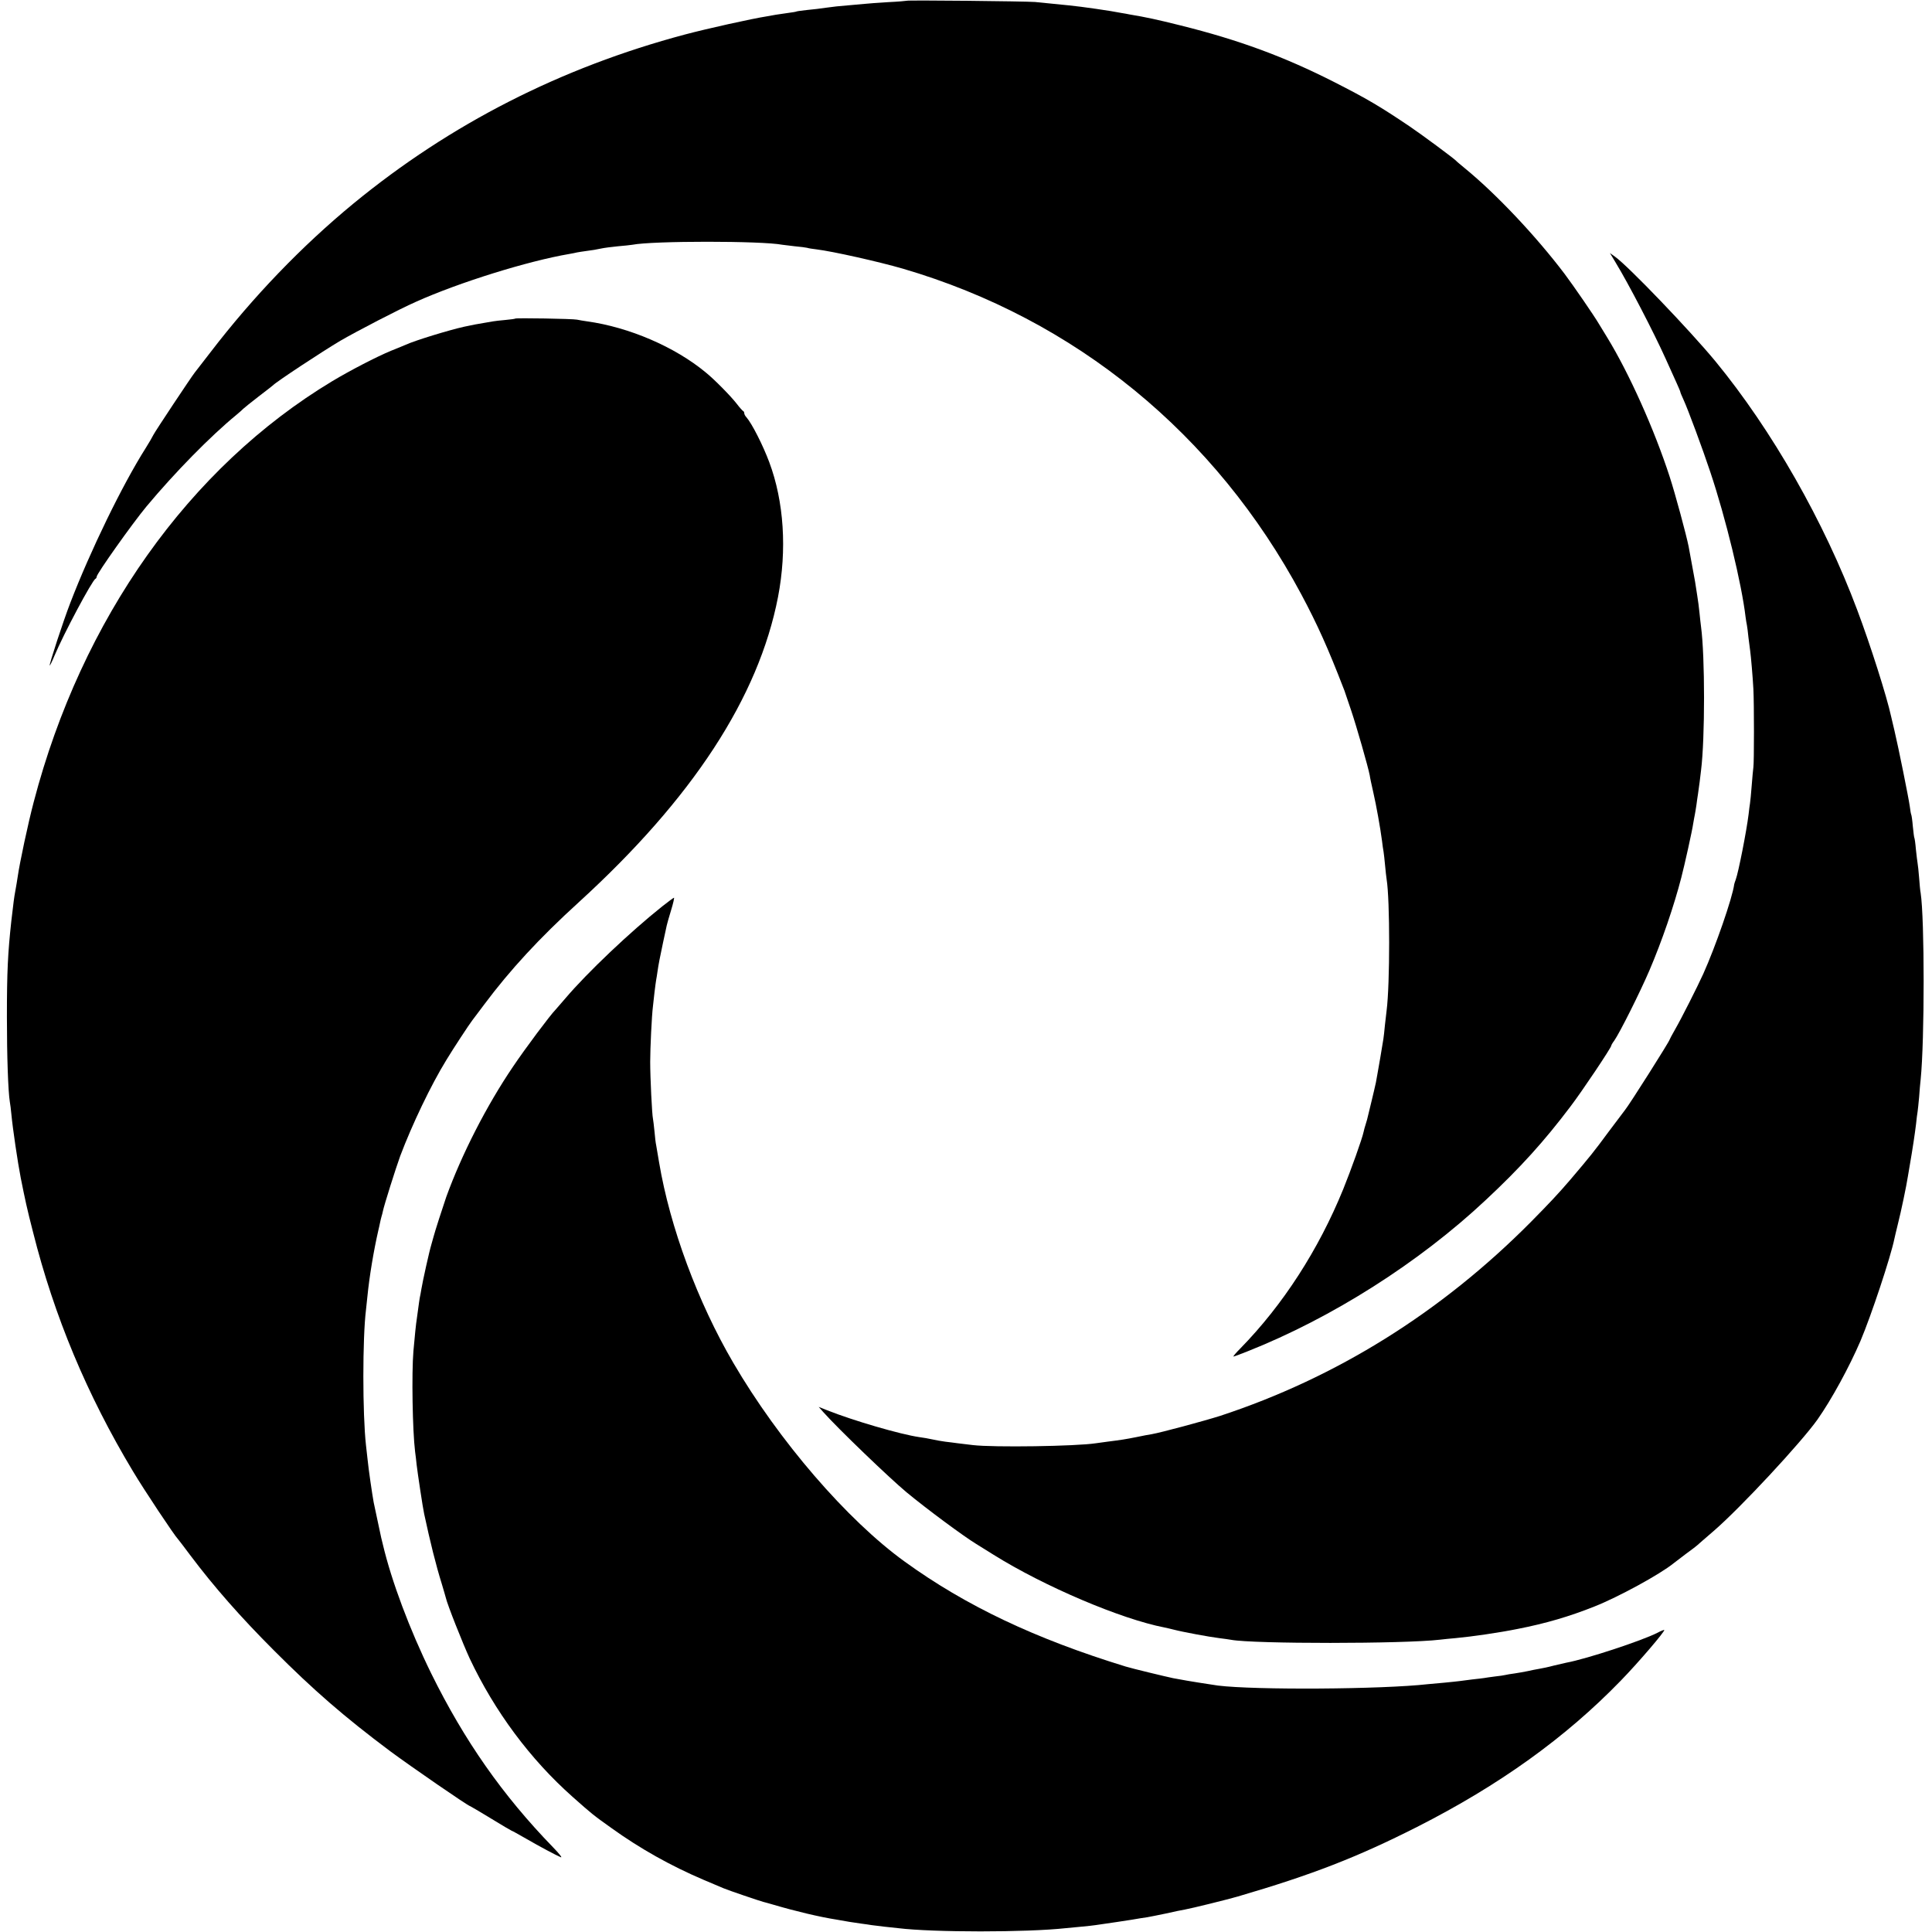<?xml version="1.0" standalone="no"?>
<!DOCTYPE svg PUBLIC "-//W3C//DTD SVG 20010904//EN"
 "http://www.w3.org/TR/2001/REC-SVG-20010904/DTD/svg10.dtd">
<svg version="1.0" xmlns="http://www.w3.org/2000/svg"
 width="1259pt" height="1259pt" viewBox="0 0 1259 1259"
 preserveAspectRatio="xMidYMid meet">
<g transform="translate(0,1259) scale(0.1,-0.1)"
fill="#000000" stroke="none">
<path d="M5908 12585 c-2 -1 -56 -6 -121 -9 -66 -4 -133 -9 -150 -11 -18 -2
-68 -6 -112 -10 -44 -3 -107 -10 -140 -15 -33 -5 -89 -12 -125 -15 -36 -4 -67
-8 -70 -10 -3 -2 -29 -6 -59 -10 -30 -4 -63 -9 -75 -11 -12 -2 -37 -7 -56 -10
-102 -16 -390 -80 -537 -119 -807 -215 -1527 -582 -2158 -1100 -339 -279 -657
-610 -933 -970 -51 -66 -97 -126 -103 -133 -21 -26 -261 -387 -270 -407 -5
-11 -27 -49 -49 -84 -154 -243 -362 -672 -492 -1010 -47 -122 -139 -403 -134
-408 1 -2 16 27 31 64 59 141 246 492 267 501 4 2 8 8 8 14 0 19 232 346 324
457 187 224 419 460 586 597 19 16 40 34 45 40 6 6 51 42 100 80 50 38 92 71
95 74 22 23 316 217 439 290 107 62 380 204 491 253 280 126 730 266 1000 312
19 3 42 8 50 10 8 2 38 6 65 10 28 3 68 10 90 15 22 5 72 11 111 15 39 3 82 8
95 10 132 26 842 26 977 0 9 -1 46 -6 82 -10 36 -3 72 -8 80 -10 8 -3 35 -7
60 -10 107 -13 409 -81 564 -126 1123 -329 2037 -1077 2597 -2124 105 -197
174 -351 274 -610 5 -11 9 -24 11 -30 2 -5 19 -57 39 -115 35 -104 111 -369
121 -423 2 -16 13 -66 23 -110 19 -82 46 -232 57 -317 3 -25 7 -56 10 -70 2
-14 7 -54 10 -90 3 -36 8 -76 10 -90 22 -132 22 -683 0 -855 -2 -16 -7 -59
-11 -95 -3 -36 -8 -76 -10 -90 -5 -34 -37 -222 -40 -235 -1 -5 -5 -28 -9 -50
-5 -22 -17 -76 -28 -120 -11 -44 -22 -89 -24 -99 -2 -10 -8 -33 -14 -51 -6
-18 -12 -41 -14 -51 -9 -44 -82 -248 -133 -374 -161 -395 -393 -754 -670
-1037 -29 -29 -49 -53 -45 -53 4 0 45 15 92 34 550 218 1117 578 1552 986 225
210 381 383 551 608 75 98 267 385 267 398 0 3 8 18 19 32 36 51 169 317 229
457 83 194 161 423 208 605 22 84 72 310 78 354 4 21 8 48 11 60 2 12 7 39 10
61 3 22 7 54 10 70 2 17 7 53 11 80 3 28 7 61 9 75 26 207 26 742 0 935 -2 17
-7 57 -10 90 -3 33 -10 85 -15 115 -5 30 -11 71 -14 90 -3 19 -13 73 -22 120
-9 47 -18 96 -20 109 -14 71 -87 343 -124 456 -99 305 -263 671 -406 905 -22
36 -47 76 -55 90 -31 53 -166 249 -223 325 -187 247 -444 519 -646 685 -30 25
-57 47 -60 51 -13 15 -225 172 -305 226 -193 130 -276 179 -490 288 -327 166
-620 274 -1001 369 -156 39 -226 54 -334 72 -14 3 -36 7 -50 9 -68 14 -263 42
-345 50 -33 3 -82 8 -110 11 -27 3 -77 8 -110 11 -68 5 -832 13 -837 8z"/>
<path d="M10529 10878 c83 -136 248 -454 325 -625 24 -54 56 -124 70 -155 14
-31 26 -59 26 -62 0 -4 9 -25 20 -49 30 -65 127 -327 175 -472 101 -301 205
-731 230 -945 3 -19 6 -44 9 -55 2 -11 7 -47 10 -80 4 -33 9 -71 11 -85 5 -35
17 -173 21 -250 5 -94 5 -480 0 -510 -2 -14 -7 -68 -11 -120 -4 -52 -9 -104
-11 -115 -2 -11 -6 -42 -9 -70 -14 -114 -67 -382 -84 -427 -5 -13 -9 -26 -10
-31 -11 -87 -123 -409 -201 -582 -35 -78 -144 -294 -184 -363 -20 -35 -36 -65
-36 -67 0 -10 -264 -427 -291 -459 -5 -6 -53 -70 -107 -142 -95 -129 -120
-160 -251 -314 -80 -93 -129 -145 -256 -274 -585 -589 -1267 -1014 -2025
-1263 -101 -32 -382 -108 -445 -119 -16 -2 -61 -11 -100 -19 -70 -14 -96 -18
-190 -30 -27 -4 -60 -8 -73 -10 -130 -20 -667 -28 -802 -12 -36 4 -81 10 -100
12 -19 3 -55 7 -79 10 -24 3 -63 10 -85 15 -23 5 -61 12 -86 15 -123 18 -426
106 -600 175 l-55 22 30 -34 c95 -107 430 -429 543 -523 133 -110 371 -286
453 -336 24 -15 76 -47 114 -71 330 -206 830 -419 1115 -474 14 -3 41 -9 60
-14 57 -15 230 -47 295 -55 32 -4 68 -9 78 -11 143 -27 1127 -27 1362 1 22 3
67 7 100 10 108 10 287 36 405 60 184 36 337 81 500 146 157 62 429 211 515
281 6 5 42 32 80 61 39 28 72 54 75 57 3 3 51 45 107 93 174 150 570 576 677
727 92 131 207 342 280 512 71 168 197 548 221 666 2 9 12 53 23 97 20 78 56
250 65 310 3 17 8 46 11 65 21 121 34 210 42 275 3 33 8 69 10 80 2 11 6 54
10 95 3 41 7 93 10 115 26 257 26 1046 0 1216 -3 13 -7 58 -10 99 -3 41 -8 84
-10 95 -2 12 -7 52 -11 90 -3 38 -8 72 -10 75 -2 3 -6 36 -10 75 -3 38 -8 72
-10 75 -2 4 -7 29 -10 56 -7 52 -74 385 -100 494 -9 36 -18 76 -21 89 -28 131
-137 472 -221 695 -216 577 -556 1173 -924 1621 -166 201 -571 624 -656 683
l-32 23 38 -63z"/>
<path d="M3358 10514 c-2 -2 -31 -6 -64 -9 -34 -3 -69 -7 -80 -9 -10 -2 -39
-7 -64 -11 -47 -8 -60 -10 -125 -24 -99 -22 -315 -88 -380 -117 -16 -7 -59
-25 -95 -39 -95 -39 -270 -130 -385 -199 -932 -561 -1633 -1549 -1945 -2741
-37 -140 -92 -398 -105 -490 -3 -22 -10 -62 -15 -90 -9 -48 -11 -69 -26 -195
-23 -211 -29 -332 -29 -625 0 -261 8 -487 19 -555 3 -14 7 -50 10 -80 9 -96
42 -318 61 -415 29 -145 41 -202 80 -353 138 -550 353 -1063 651 -1559 74
-124 271 -420 294 -443 3 -3 39 -50 80 -105 154 -205 328 -403 545 -620 258
-259 460 -434 758 -657 135 -100 509 -358 521 -358 2 0 62 -36 135 -80 72 -44
133 -80 135 -80 3 0 44 -23 93 -51 93 -54 195 -108 228 -122 11 -4 -12 25 -51
65 -329 339 -578 695 -794 1133 -141 287 -259 603 -315 840 -4 17 -9 37 -11
45 -3 16 -44 204 -49 230 -10 55 -33 212 -40 282 -3 29 -8 69 -10 89 -23 205
-23 700 0 884 2 17 6 55 9 85 13 132 41 300 72 435 3 11 7 31 10 45 3 14 7 33
10 42 3 9 7 25 9 35 8 40 85 283 113 360 77 204 200 462 301 626 44 73 150
234 168 257 6 8 42 56 79 105 168 225 360 433 615 665 742 677 1172 1335 1299
1990 59 307 39 621 -57 878 -41 110 -113 252 -149 293 -8 8 -14 20 -14 26 0 6
-3 13 -8 15 -4 2 -23 23 -42 48 -38 49 -145 158 -201 203 -200 166 -499 295
-774 333 -22 3 -51 8 -65 11 -28 6 -397 12 -402 7z"/>
<path d="M4316 6684 c-211 -168 -489 -432 -631 -599 -33 -38 -62 -72 -65 -75
-34 -34 -197 -252 -277 -371 -173 -255 -335 -573 -435 -849 -19 -55 -76 -231
-83 -260 -2 -8 -9 -31 -14 -50 -13 -42 -57 -240 -65 -290 -3 -19 -8 -46 -11
-59 -2 -14 -7 -45 -10 -70 -3 -25 -7 -55 -9 -66 -4 -21 -15 -127 -22 -210 -12
-143 -6 -518 11 -655 3 -19 7 -57 10 -85 6 -52 41 -286 49 -320 40 -186 76
-332 116 -460 11 -38 23 -77 25 -86 9 -43 112 -302 156 -397 163 -345 394
-656 670 -901 124 -110 133 -118 254 -204 185 -133 384 -245 600 -337 55 -23
114 -48 130 -55 30 -13 242 -85 260 -89 6 -1 36 -10 68 -19 139 -41 298 -79
407 -96 36 -6 74 -13 86 -15 12 -2 45 -7 74 -11 29 -4 60 -8 69 -10 9 -1 45
-6 81 -10 36 -4 77 -8 93 -10 227 -28 839 -28 1092 0 22 2 69 7 105 10 36 3
76 8 90 10 28 4 94 14 137 20 15 2 60 9 98 15 39 7 84 14 100 16 17 3 73 14
125 25 52 12 106 23 120 25 49 9 276 65 345 85 486 142 781 257 1170 454 536
272 966 581 1326 952 114 117 291 324 284 331 -1 2 -22 -6 -44 -18 -102 -52
-463 -171 -594 -195 -12 -3 -49 -11 -82 -19 -33 -9 -76 -18 -95 -21 -19 -3
-53 -10 -75 -15 -22 -5 -60 -11 -85 -15 -25 -3 -52 -8 -60 -10 -8 -2 -39 -7
-69 -10 -30 -4 -61 -8 -70 -10 -9 -1 -43 -6 -76 -9 -33 -4 -71 -9 -85 -11 -14
-2 -56 -6 -95 -10 -38 -3 -88 -8 -110 -10 -301 -34 -1127 -39 -1369 -9 -38 5
-219 34 -241 39 -5 1 -28 5 -50 9 -48 10 -268 63 -310 76 -589 181 -1041 395
-1440 684 -374 270 -820 787 -1117 1296 -231 395 -412 883 -483 1305 -8 50
-17 100 -19 112 -3 12 -8 53 -11 90 -4 37 -8 75 -10 83 -6 24 -18 267 -18 370
0 89 10 301 18 363 2 15 6 55 10 90 4 34 9 71 11 82 2 11 6 34 8 50 7 50 16
95 37 194 11 51 22 101 24 111 2 9 14 53 28 98 14 45 22 82 19 82 -4 -1 -38
-26 -76 -56z"/>
</g>
</svg>
